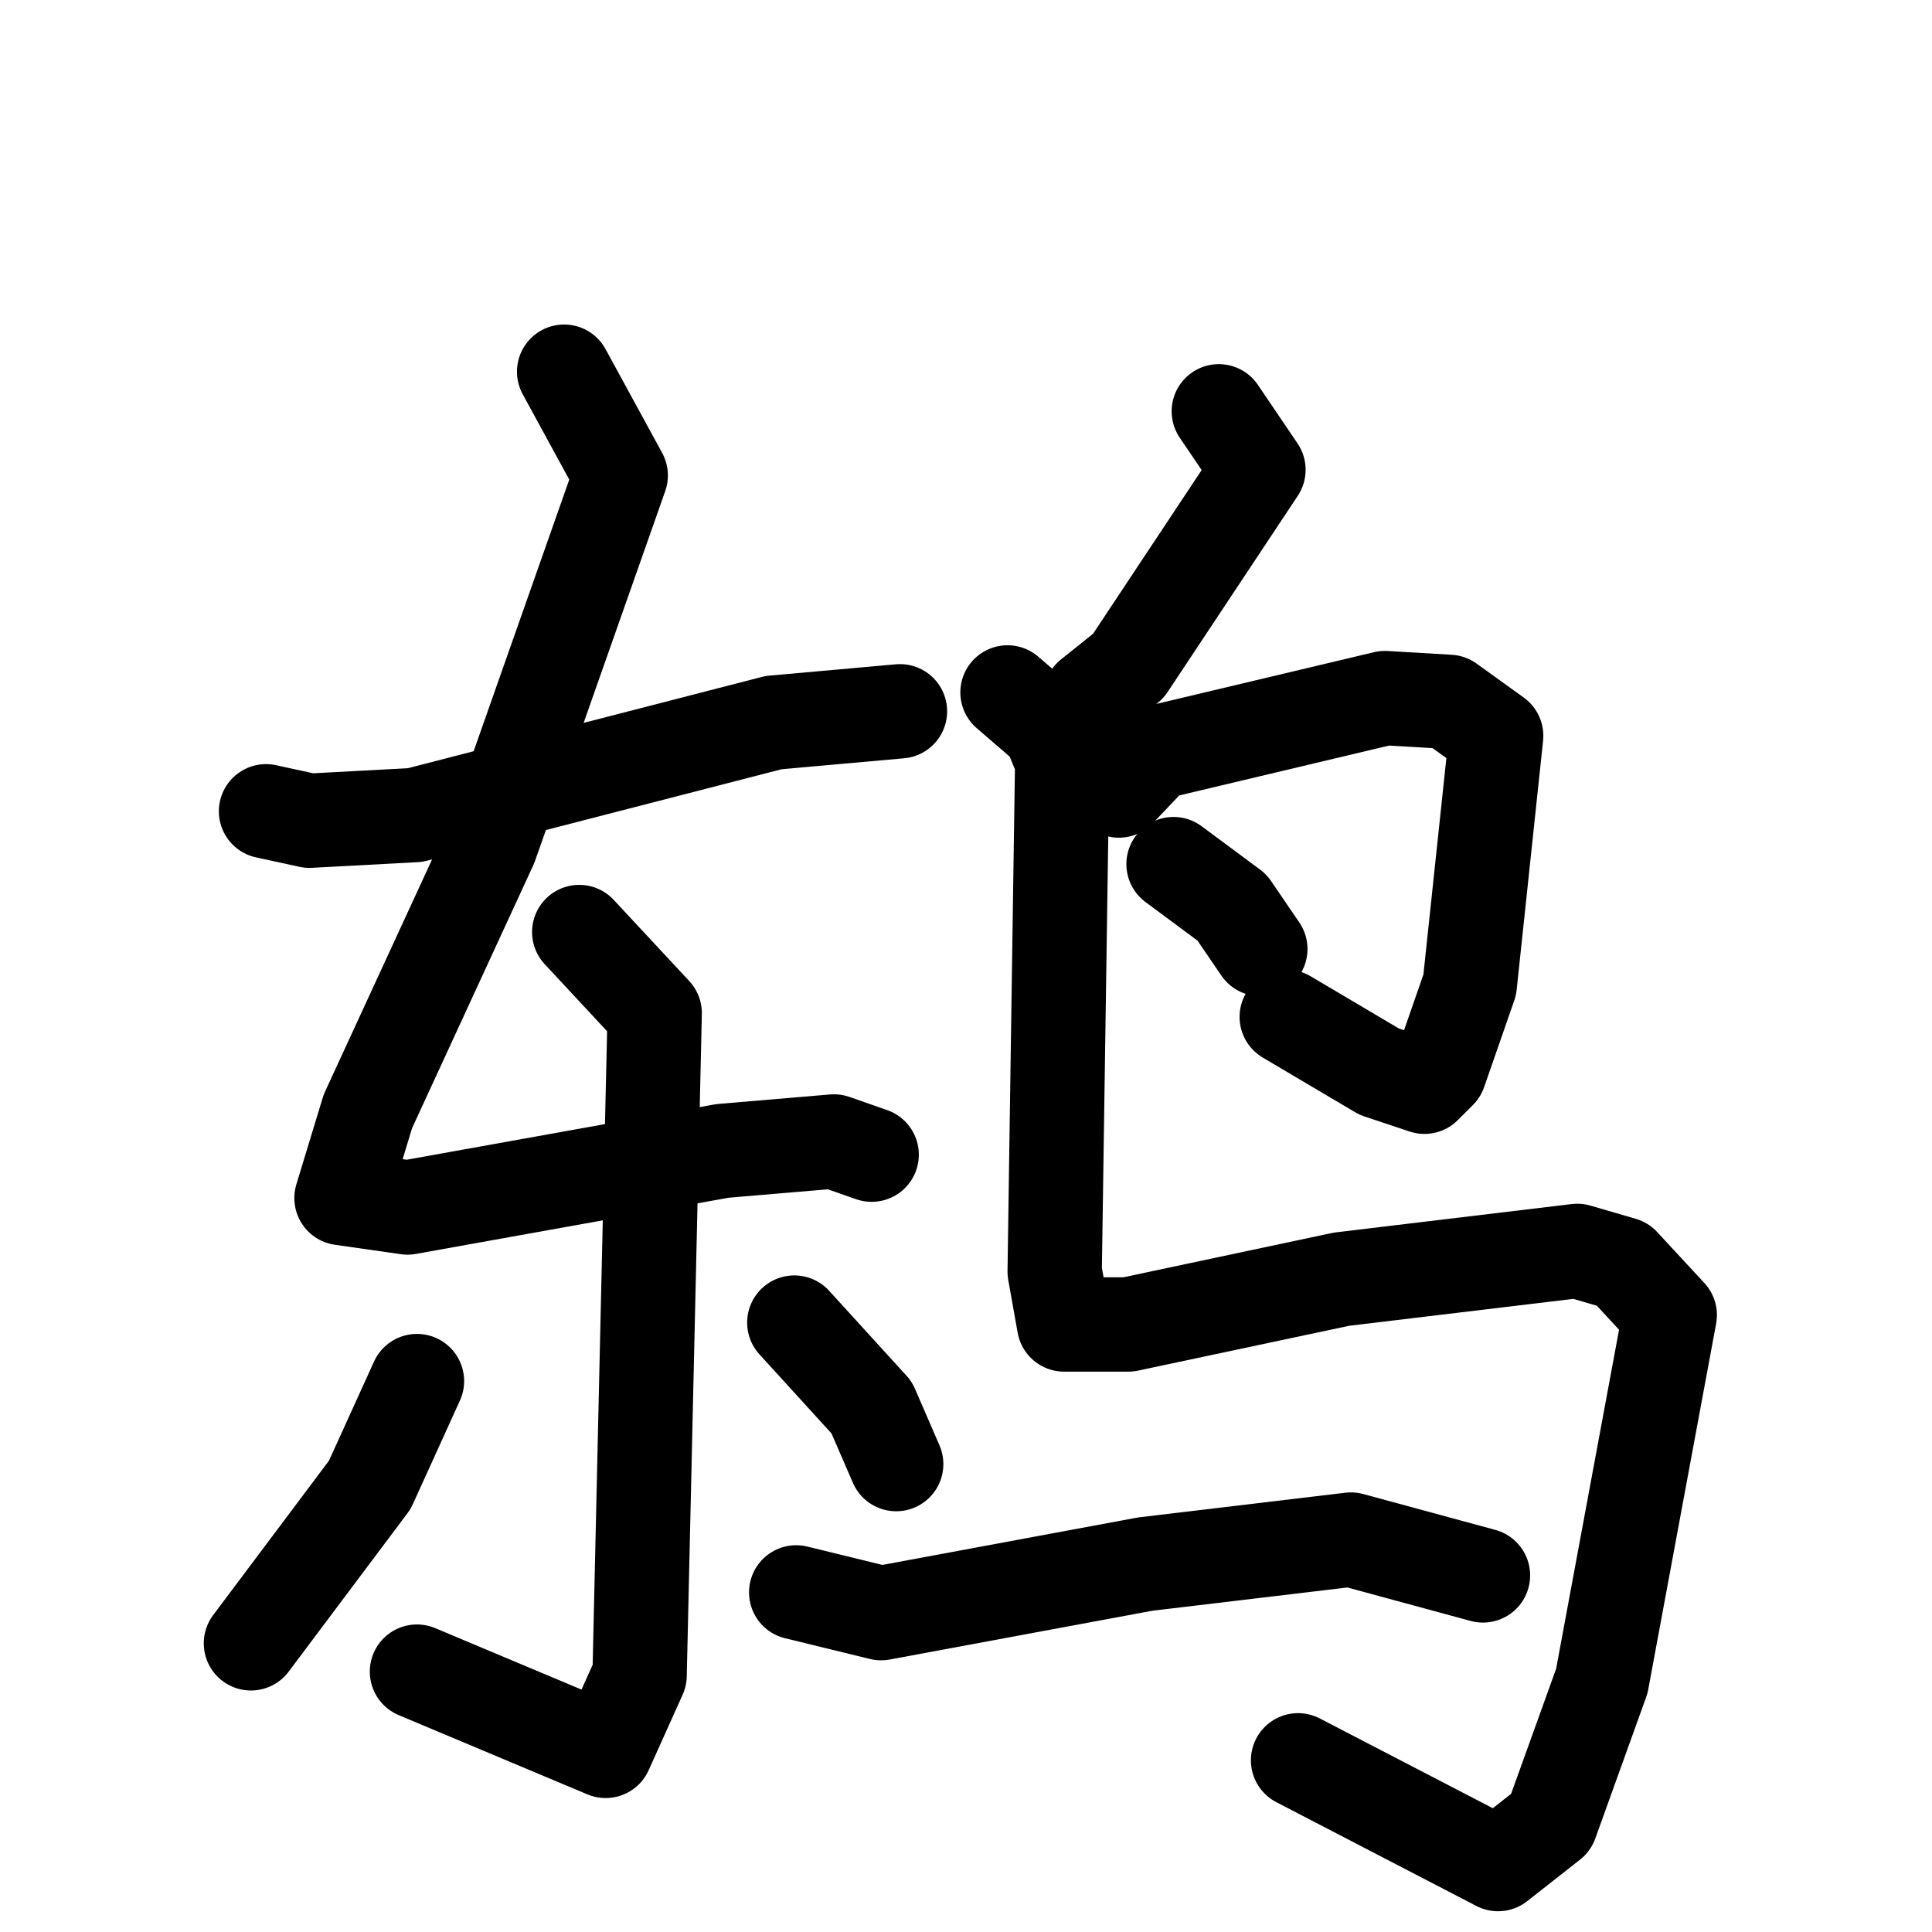 <svg xmlns="http://www.w3.org/2000/svg" viewBox="0 0 1024 1024">
  <g style="fill:none;stroke:#000000;stroke-width:50;stroke-linecap:round;stroke-linejoin:round;" transform="scale(1, 1) translate(0, 0)">
    <path d="M 141.0,430.0 L 164.0,435.0 L 220.0,432.0 L 410.0,383.0 L 477.0,377.0"/>
    <path d="M 299.0,197.0 L 329.0,252.0 L 260.0,448.0 L 195.0,589.0 L 181.0,635.0 L 216.0,640.0 L 383.0,610.0 L 442.0,605.0 L 462.0,612.0"/>
    <path d="M 307.0,494.0 L 347.0,537.0 L 339.0,888.0 L 321.0,928.0 L 221.0,886.0"/>
    <path d="M 221.0,732.0 L 196.0,787.0 L 133.0,871.0"/>
    <path d="M 421.0,701.0 L 462.0,746.0 L 475.0,776.0"/>
    <path d="M 646.0,218.0 L 667.0,249.0 L 598.0,353.0 L 578.0,369.0"/>
    <path d="M 593.0,419.0 L 612.0,399.0 L 734.0,370.0 L 768.0,372.0 L 793.0,390.0 L 779.0,522.0 L 763.0,568.0 L 755.0,576.0 L 731.0,568.0 L 682.0,539.0"/>
    <path d="M 622.0,458.0 L 653.0,481.0 L 668.0,503.0"/>
    <path d="M 534.0,367.0 L 556.0,386.0 L 563.0,403.0 L 559.0,674.0 L 564.0,702.0 L 598.0,702.0 L 711.0,678.0 L 836.0,663.0 L 860.0,670.0 L 885.0,697.0 L 849.0,891.0 L 822.0,966.0 L 794.0,988.0 L 688.0,933.0"/>
    <path d="M 422.0,844.0 L 467.0,855.0 L 607.0,829.0 L 716.0,816.0 L 786.0,835.0"/>
  </g>
</svg>
